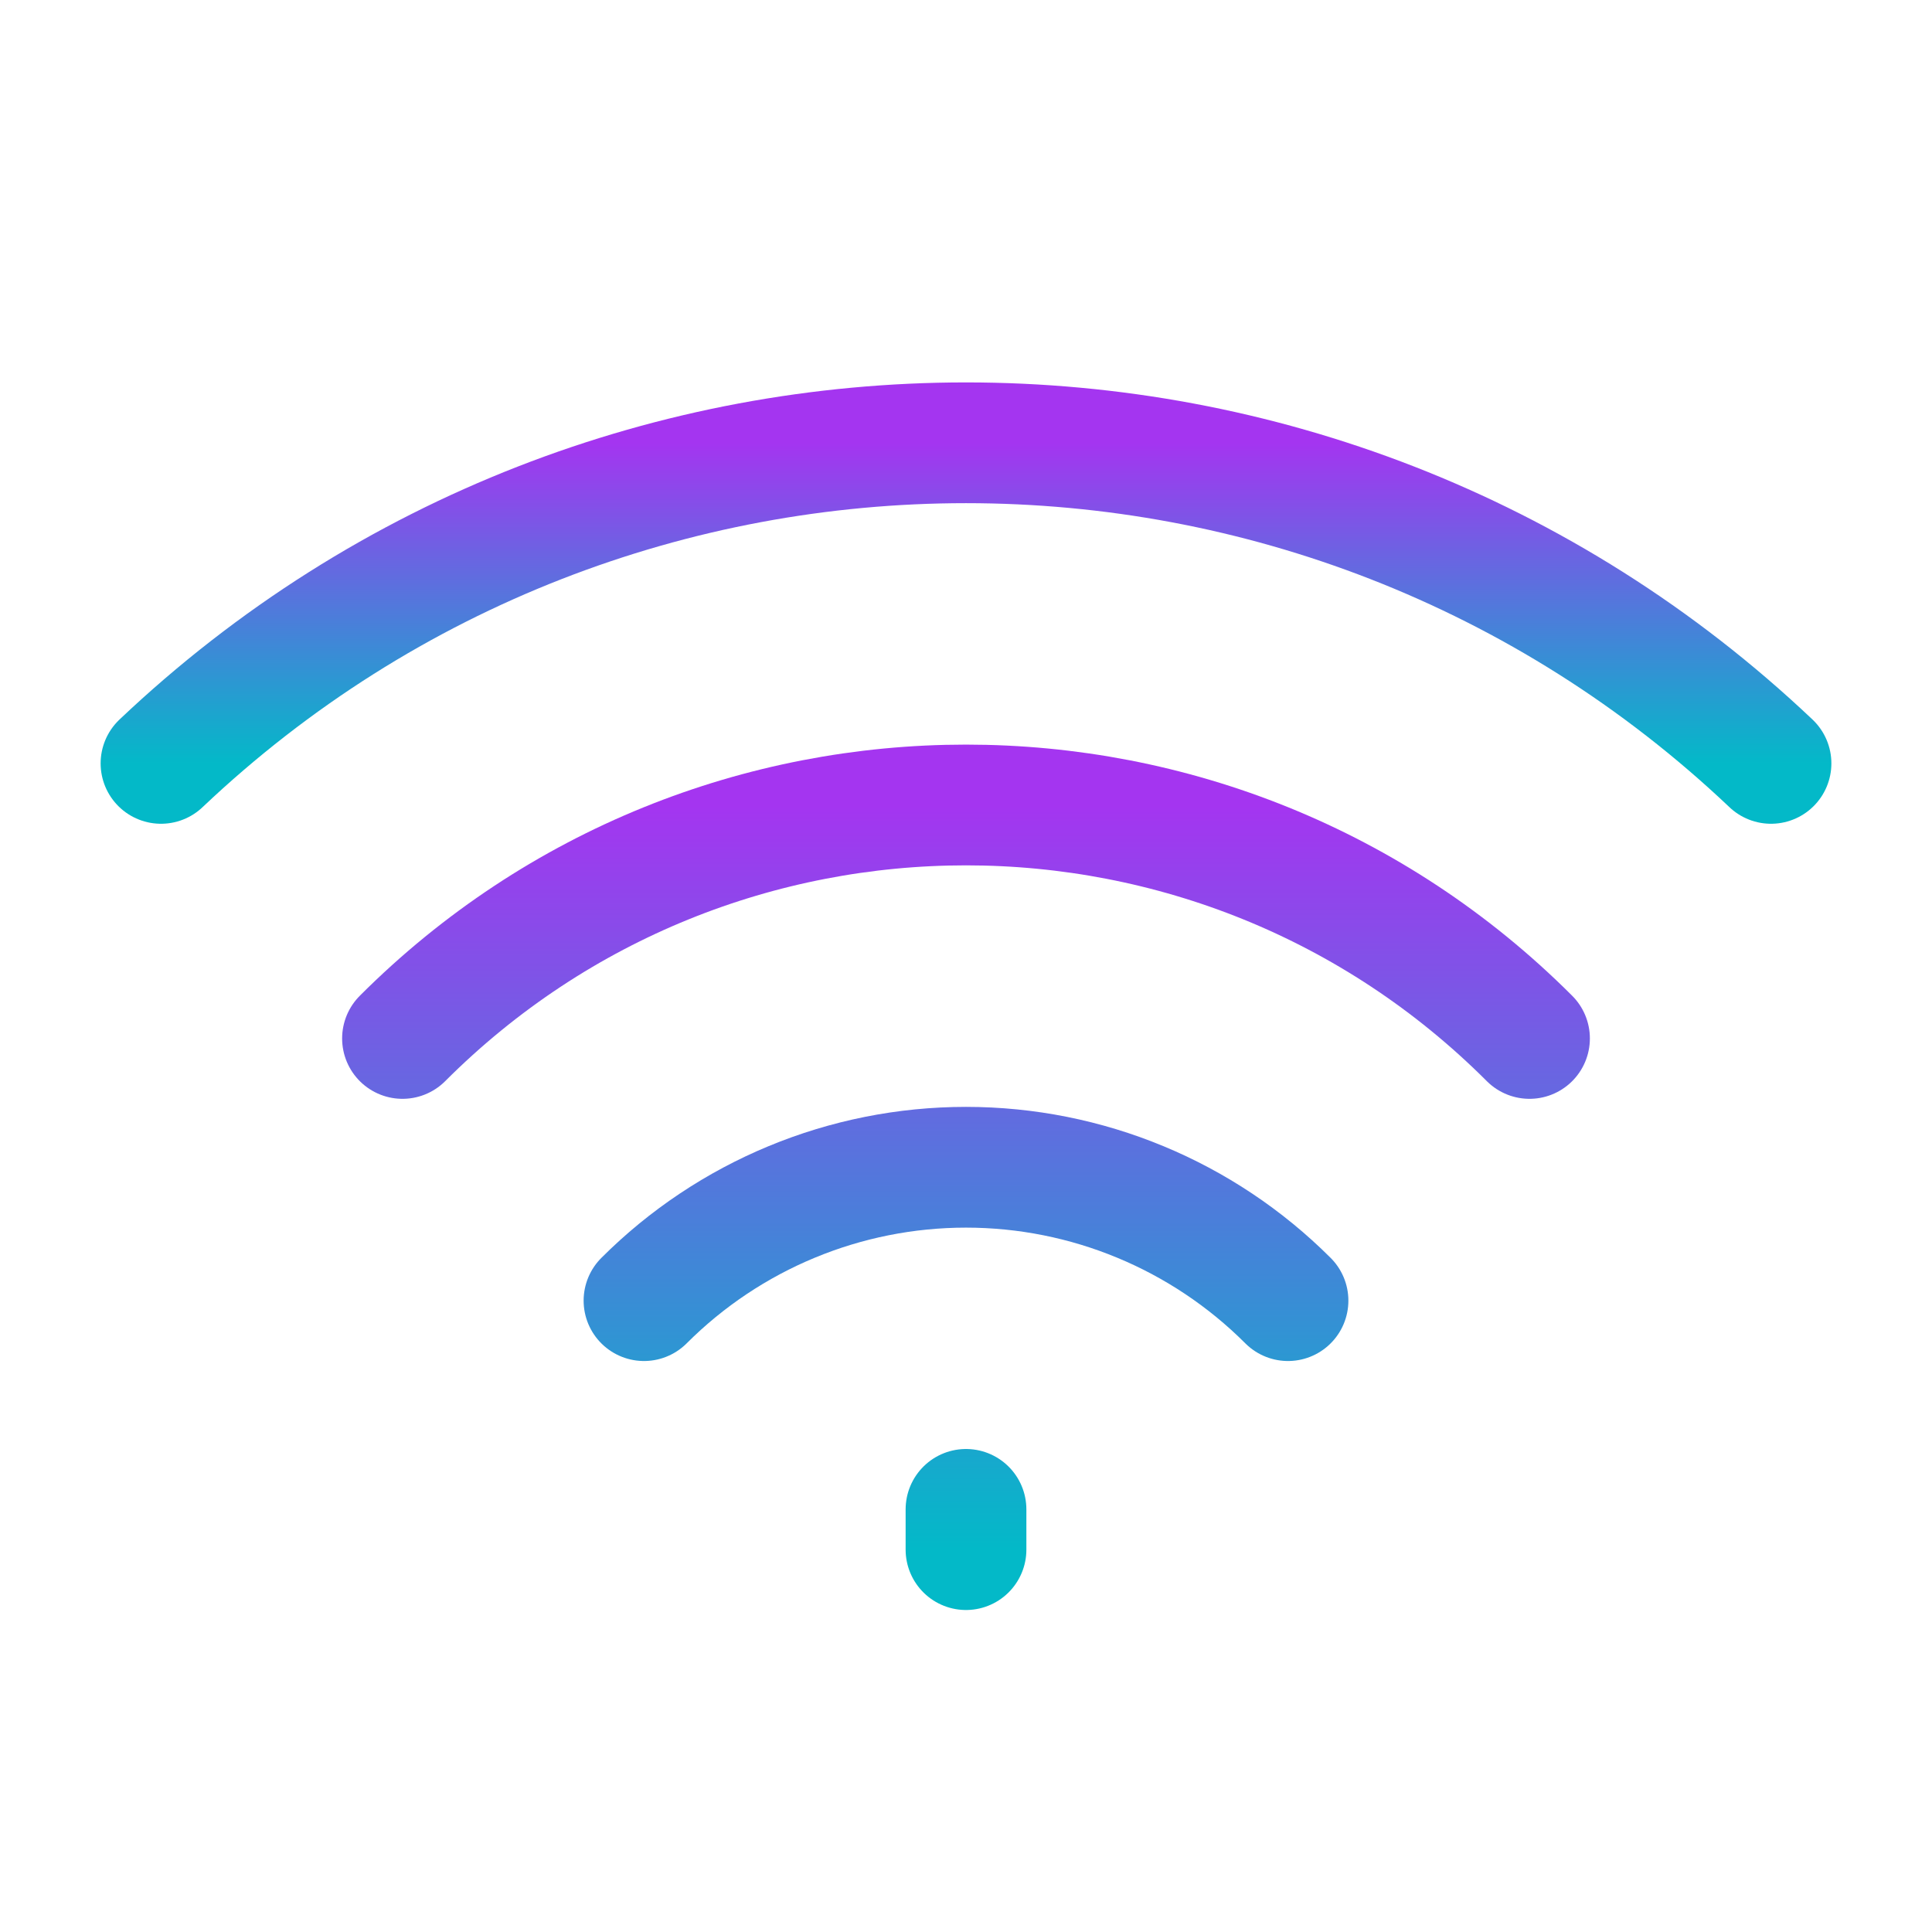 <svg width="24" height="24" viewBox="0 0 24 24" fill="none" xmlns="http://www.w3.org/2000/svg">
<path d="M2 9.483C7.603 4.173 16.397 4.173 22 9.483" stroke="url(#paint0_linear_351_421)" stroke-width="1.5" stroke-linecap="round" stroke-linejoin="round"/>
<path d="M19 12.9C15.134 9.033 8.866 9.033 5 12.9M16 16.157C14.939 15.096 13.5 14.5 12 14.5C10.5 14.5 9.061 15.096 8 16.157M12 19.25V18.75" stroke="url(#paint1_linear_351_421)" stroke-width="1.5" stroke-linecap="round" stroke-linejoin="round"/>
<defs>
<linearGradient id="paint0_linear_351_421" x1="12" y1="5.5" x2="12" y2="9.483" gradientUnits="userSpaceOnUse">
<stop stop-color="#A435F0"/>
<stop offset="1" stop-color="#03B9C8"/>
</linearGradient>
<linearGradient id="paint1_linear_351_421" x1="12" y1="10" x2="12" y2="19.25" gradientUnits="userSpaceOnUse">
<stop stop-color="#A435F0"/>
<stop offset="1" stop-color="#03B9C8"/>
</linearGradient>
</defs>
</svg>
